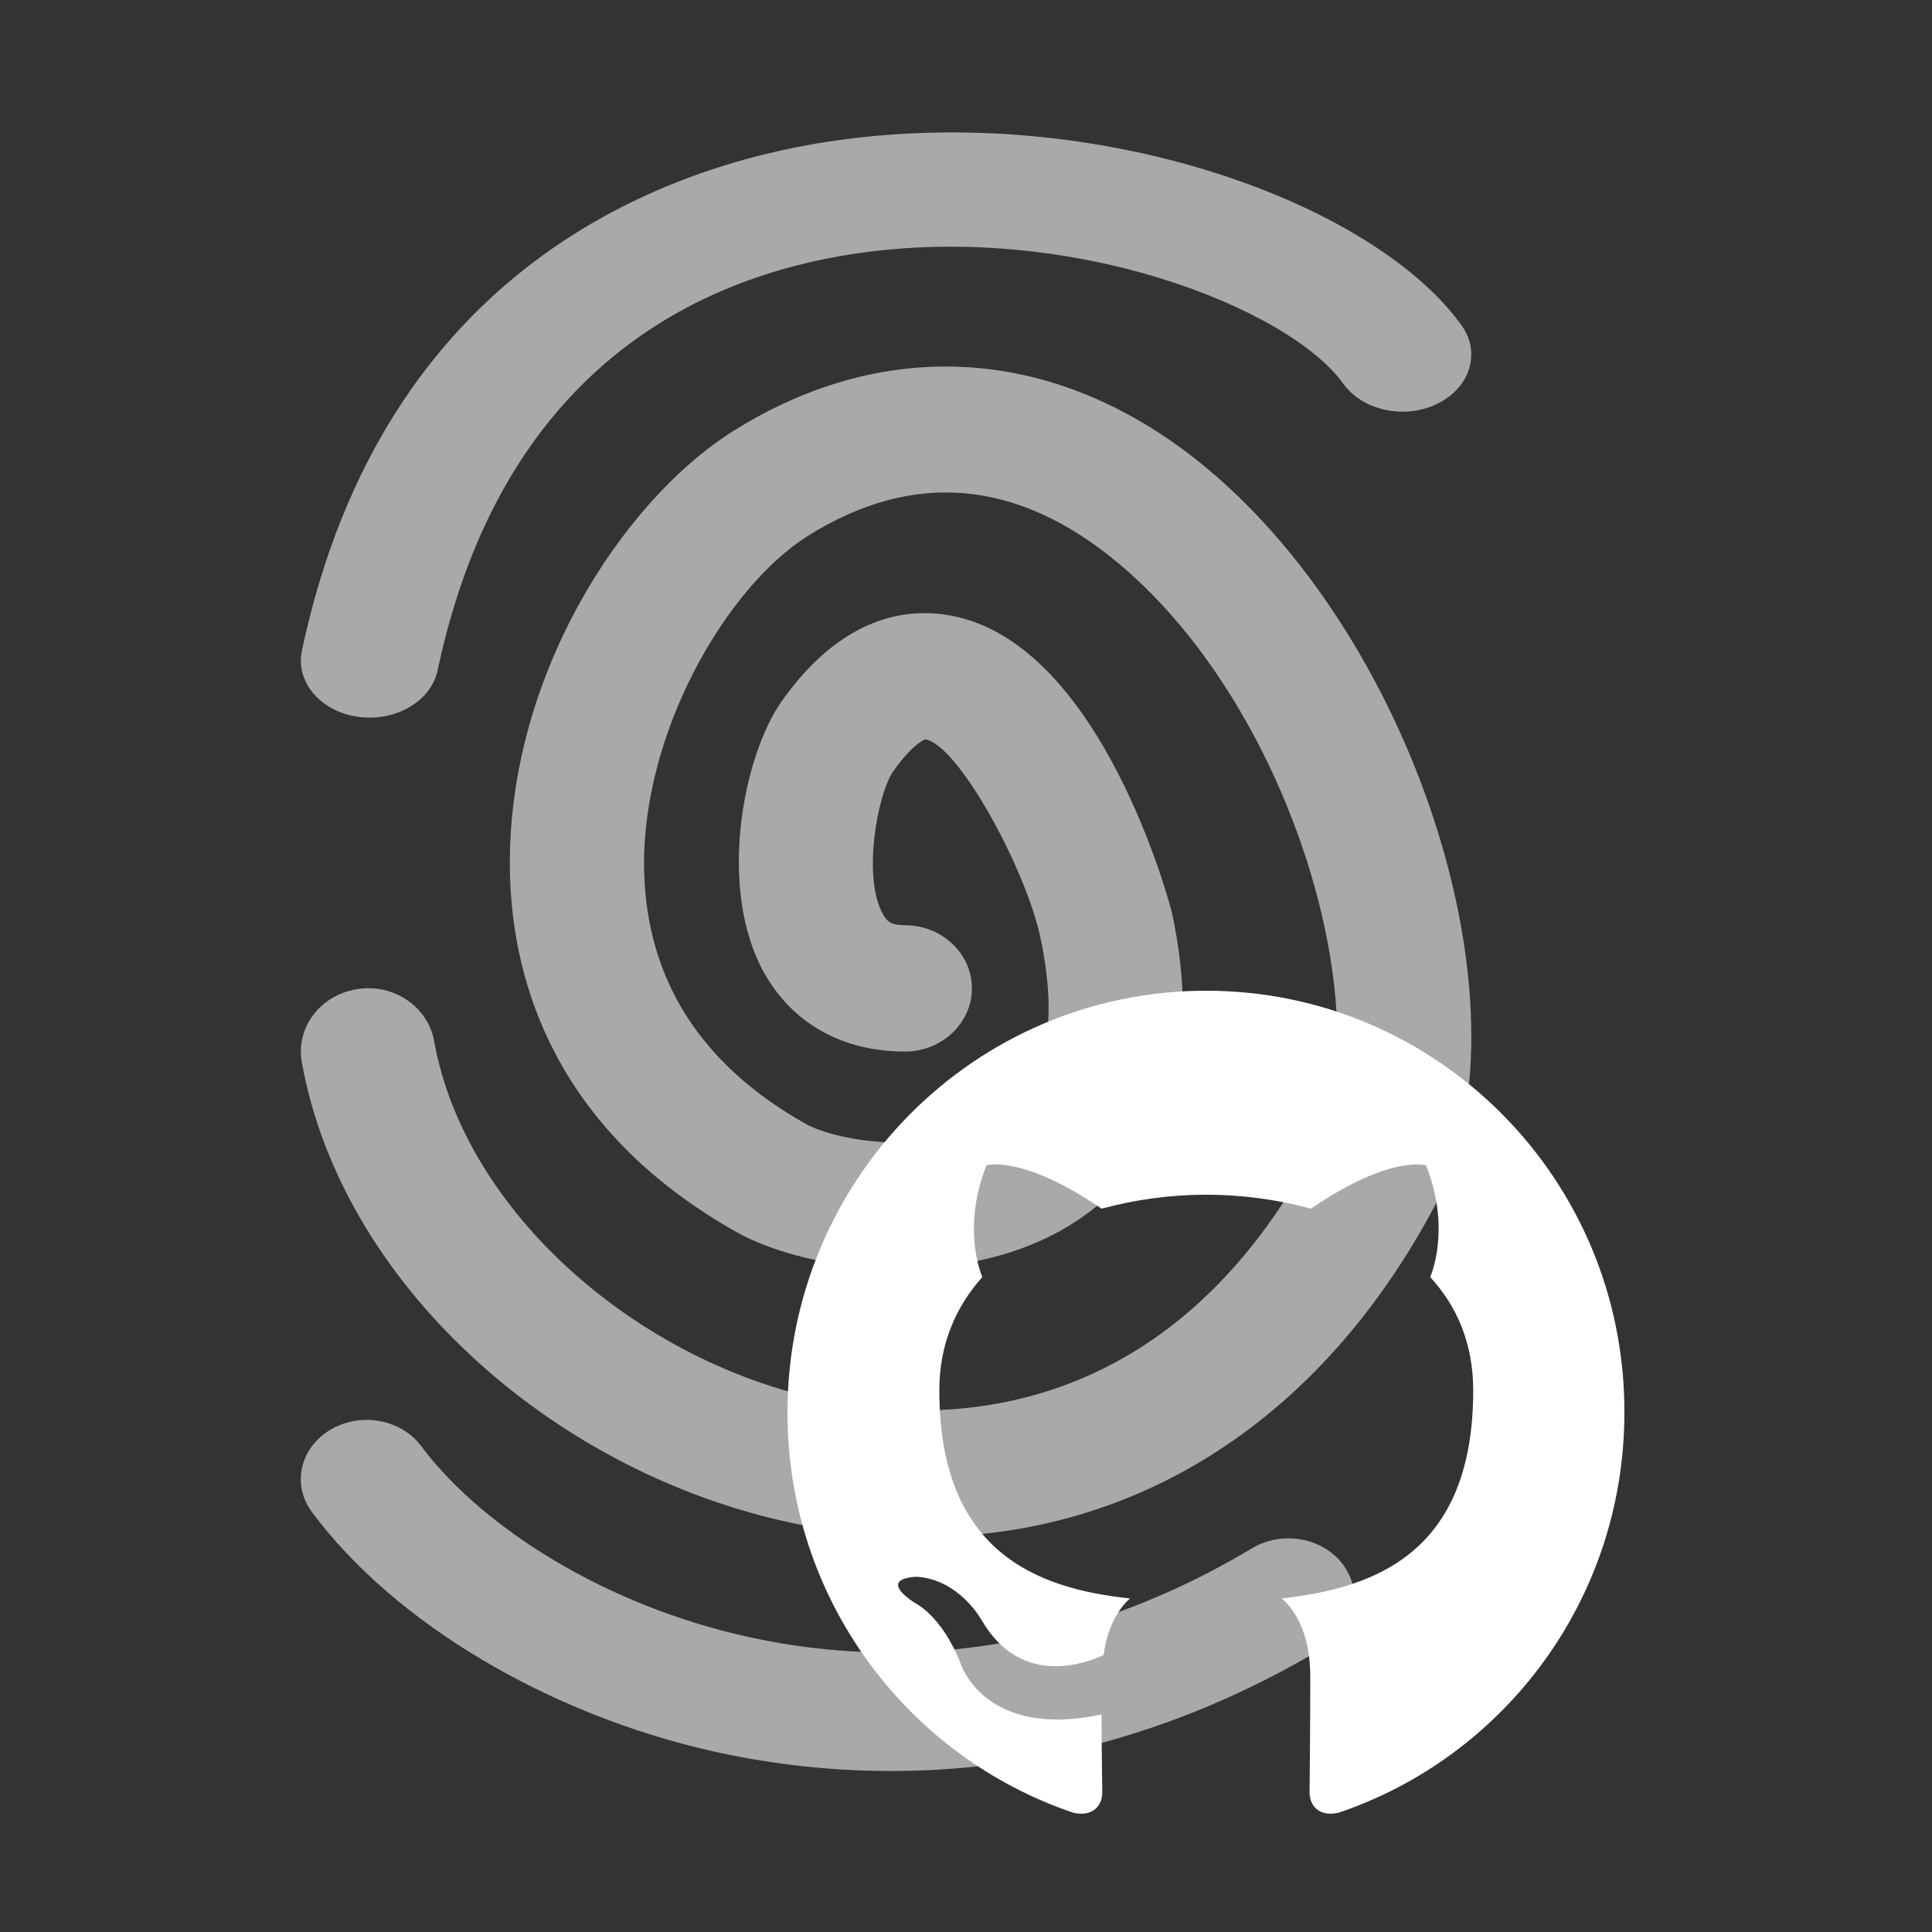 <svg xml:space="preserve" viewBox="508.15 506.533 74.371 74.371" version="1.1" xmlns:xlink="http://www.w3.org/1999/xlink" xmlns="http://www.w3.org/2000/svg" style="max-height: 500px" width="74.371" height="74.371">
<rect x="508.15" y="506.533" width="74.371" height="74.371" fill="#333333" stroke="none"/>
<defs>
</defs>
<rect fill="transparent" height="100%" width="100%" y="0" x="0"/>
<g id="fd5befe7-38a5-4cc1-925d-ada6cf887341" transform="matrix(1 0 0 1 540 540)">
</g>
<g id="10dcd905-b5d4-43c9-a1d8-bfa715da8eb9" transform="matrix(1 0 0 1 540 540)">
<rect height="1080" width="1080" ry="0" rx="0" y="-540" x="-540" style="stroke: none; stroke-width: 1; stroke-dasharray: none; stroke-linecap: butt; stroke-dashoffset: 0; stroke-linejoin: miter; stroke-miterlimit: 4; fill: rgb(0,0,0); fill-rule: nonzero; opacity: 1; visibility: hidden;"/>
</g>
<g transform="matrix(3.96 0 0 3.96 542.26 543.17)">
<path stroke-linecap="round" d="M 2.981 5.724 C 2.942 5.724 2.903 5.722 2.864 5.716 C 2.5 5.663 2.257 5.375 2.321 5.073 C 3.118 1.323 5.873 0.363 7.444 0.124 C 10.073 -0.273 12.745 0.727 13.594 1.911 C 13.783 2.175 13.679 2.515 13.361 2.672 C 13.043 2.829 12.633 2.741 12.444 2.478 C 11.921 1.748 9.806 0.895 7.686 1.216 C 6.184 1.443 4.262 2.332 3.64 5.266 C 3.582 5.535 3.3 5.724 2.981 5.724 Z M 8.359 13.689 C 8.082 13.689 7.801 13.669 7.515 13.629 C 4.949 13.266 2.716 11.306 2.32 9.07 C 2.261 8.736 2.501 8.42 2.856 8.364 C 3.212 8.304 3.547 8.535 3.607 8.869 C 3.909 10.575 5.711 12.132 7.709 12.415 C 8.795 12.567 10.821 12.45 12.165 9.922 C 12.814 8.702 11.985 5.657 10.248 4.215 C 9.273 3.406 8.26 3.318 7.239 3.958 C 6.444 4.457 5.614 5.887 5.648 7.22 C 5.675 8.275 6.201 9.099 7.213 9.67 C 7.557 9.864 8.535 9.987 9.105 9.61 C 9.55 9.314 9.683 8.726 9.5 7.863 C 9.355 7.184 8.695 5.978 8.379 5.936 C 8.38 5.936 8.265 5.97 8.072 6.242 C 7.917 6.46 7.766 7.277 7.97 7.635 C 8.008 7.702 8.041 7.742 8.182 7.742 C 8.542 7.742 8.834 8.017 8.834 8.356 C 8.834 8.694 8.543 8.97 8.183 8.97 C 7.581 8.97 7.098 8.702 6.82 8.215 C 6.355 7.396 6.608 6.097 6.987 5.562 C 7.575 4.733 8.206 4.652 8.633 4.733 C 10.108 5.007 10.774 7.597 10.779 7.622 C 11.146 9.345 10.48 10.2 9.857 10.613 C 8.805 11.311 7.256 11.125 6.542 10.723 C 4.773 9.724 4.37 8.283 4.344 7.249 C 4.296 5.363 5.427 3.62 6.516 2.937 C 8.023 1.992 9.699 2.122 11.112 3.295 C 13.187 5.017 14.307 8.639 13.333 10.471 C 12.228 12.548 10.445 13.689 8.359 13.689 z M 8.048 15.964 C 7.394 15.964 6.808 15.882 6.316 15.772 C 4.707 15.41 3.214 14.519 2.418 13.446 C 2.222 13.181 2.302 12.824 2.596 12.648 C 2.889 12.471 3.287 12.543 3.483 12.808 C 4.527 14.215 7.965 15.952 11.556 13.799 C 11.85 13.623 12.247 13.694 12.443 13.959 C 12.639 14.224 12.56 14.58 12.266 14.757 C 10.73 15.678 9.269 15.964 8.048 15.964 z" transform="translate(-8, -8)" style="stroke: rgb(255,255,255); stroke-width: 0; stroke-dasharray: none; stroke-linecap: butt; stroke-dashoffset: 0; stroke-linejoin: miter; stroke-miterlimit: 4; fill: rgb(169,169,169); fill-rule: nonzero; opacity: 1;"/>
</g>
<g transform="matrix(0.33 0 0 0.33 554.57 560.51)">
<path stroke-linecap="round" d="M 48.854 0 C 21.839 0 0 22 0 49.217 C 0 70.973 13.993 89.389 33.405 95.907 C 35.832 96.397 36.721 94.848 36.721 93.545 C 36.721 92.404 36.641 88.493 36.641 84.418 C 23.051 87.352 20.221 78.551 20.221 78.551 C 18.037 72.847 14.801 71.381 14.801 71.381 C 10.353 68.366 15.125 68.366 15.125 68.366 C 20.059 68.692 22.648 73.418 22.648 73.418 C 27.015 80.914 34.052 78.796 36.883 77.492 C 37.287 74.314 38.582 72.114 39.957 70.892 C 29.118 69.751 17.714 65.514 17.714 46.609 C 17.714 41.231 19.654 36.831 22.728 33.409 C 22.243 32.187 20.544 27.134 23.214 20.371 C 23.214 20.371 27.339 19.067 36.64 25.423 C 40.622 24.346 44.729 23.798 48.854 23.793 C 52.979 23.793 57.184 24.364 61.067 25.423 C 70.369 19.067 74.494 20.371 74.494 20.371 C 77.164 27.134 75.464 32.187 74.979 33.409 C 78.134 36.831 79.994 41.231 79.994 46.609 C 79.994 65.514 68.59 69.669 57.67 70.892 C 59.45 72.44 60.986 75.373 60.986 80.018 C 60.986 86.618 60.906 91.915 60.906 93.544 C 60.906 94.848 61.796 96.397 64.222 95.908 C 83.634 89.388 97.627 70.973 97.627 49.217 C 97.707 22 75.788 0 48.854 0 z" transform="translate(-48.81, -48)" style="stroke: rgb(0,0,0); stroke-width: 0; stroke-dasharray: none; stroke-linecap: butt; stroke-dashoffset: 0; stroke-linejoin: miter; stroke-miterlimit: 4; fill: rgb(255,255,255); fill-rule: nonzero; opacity: 1;"/>
</g>
</svg>
